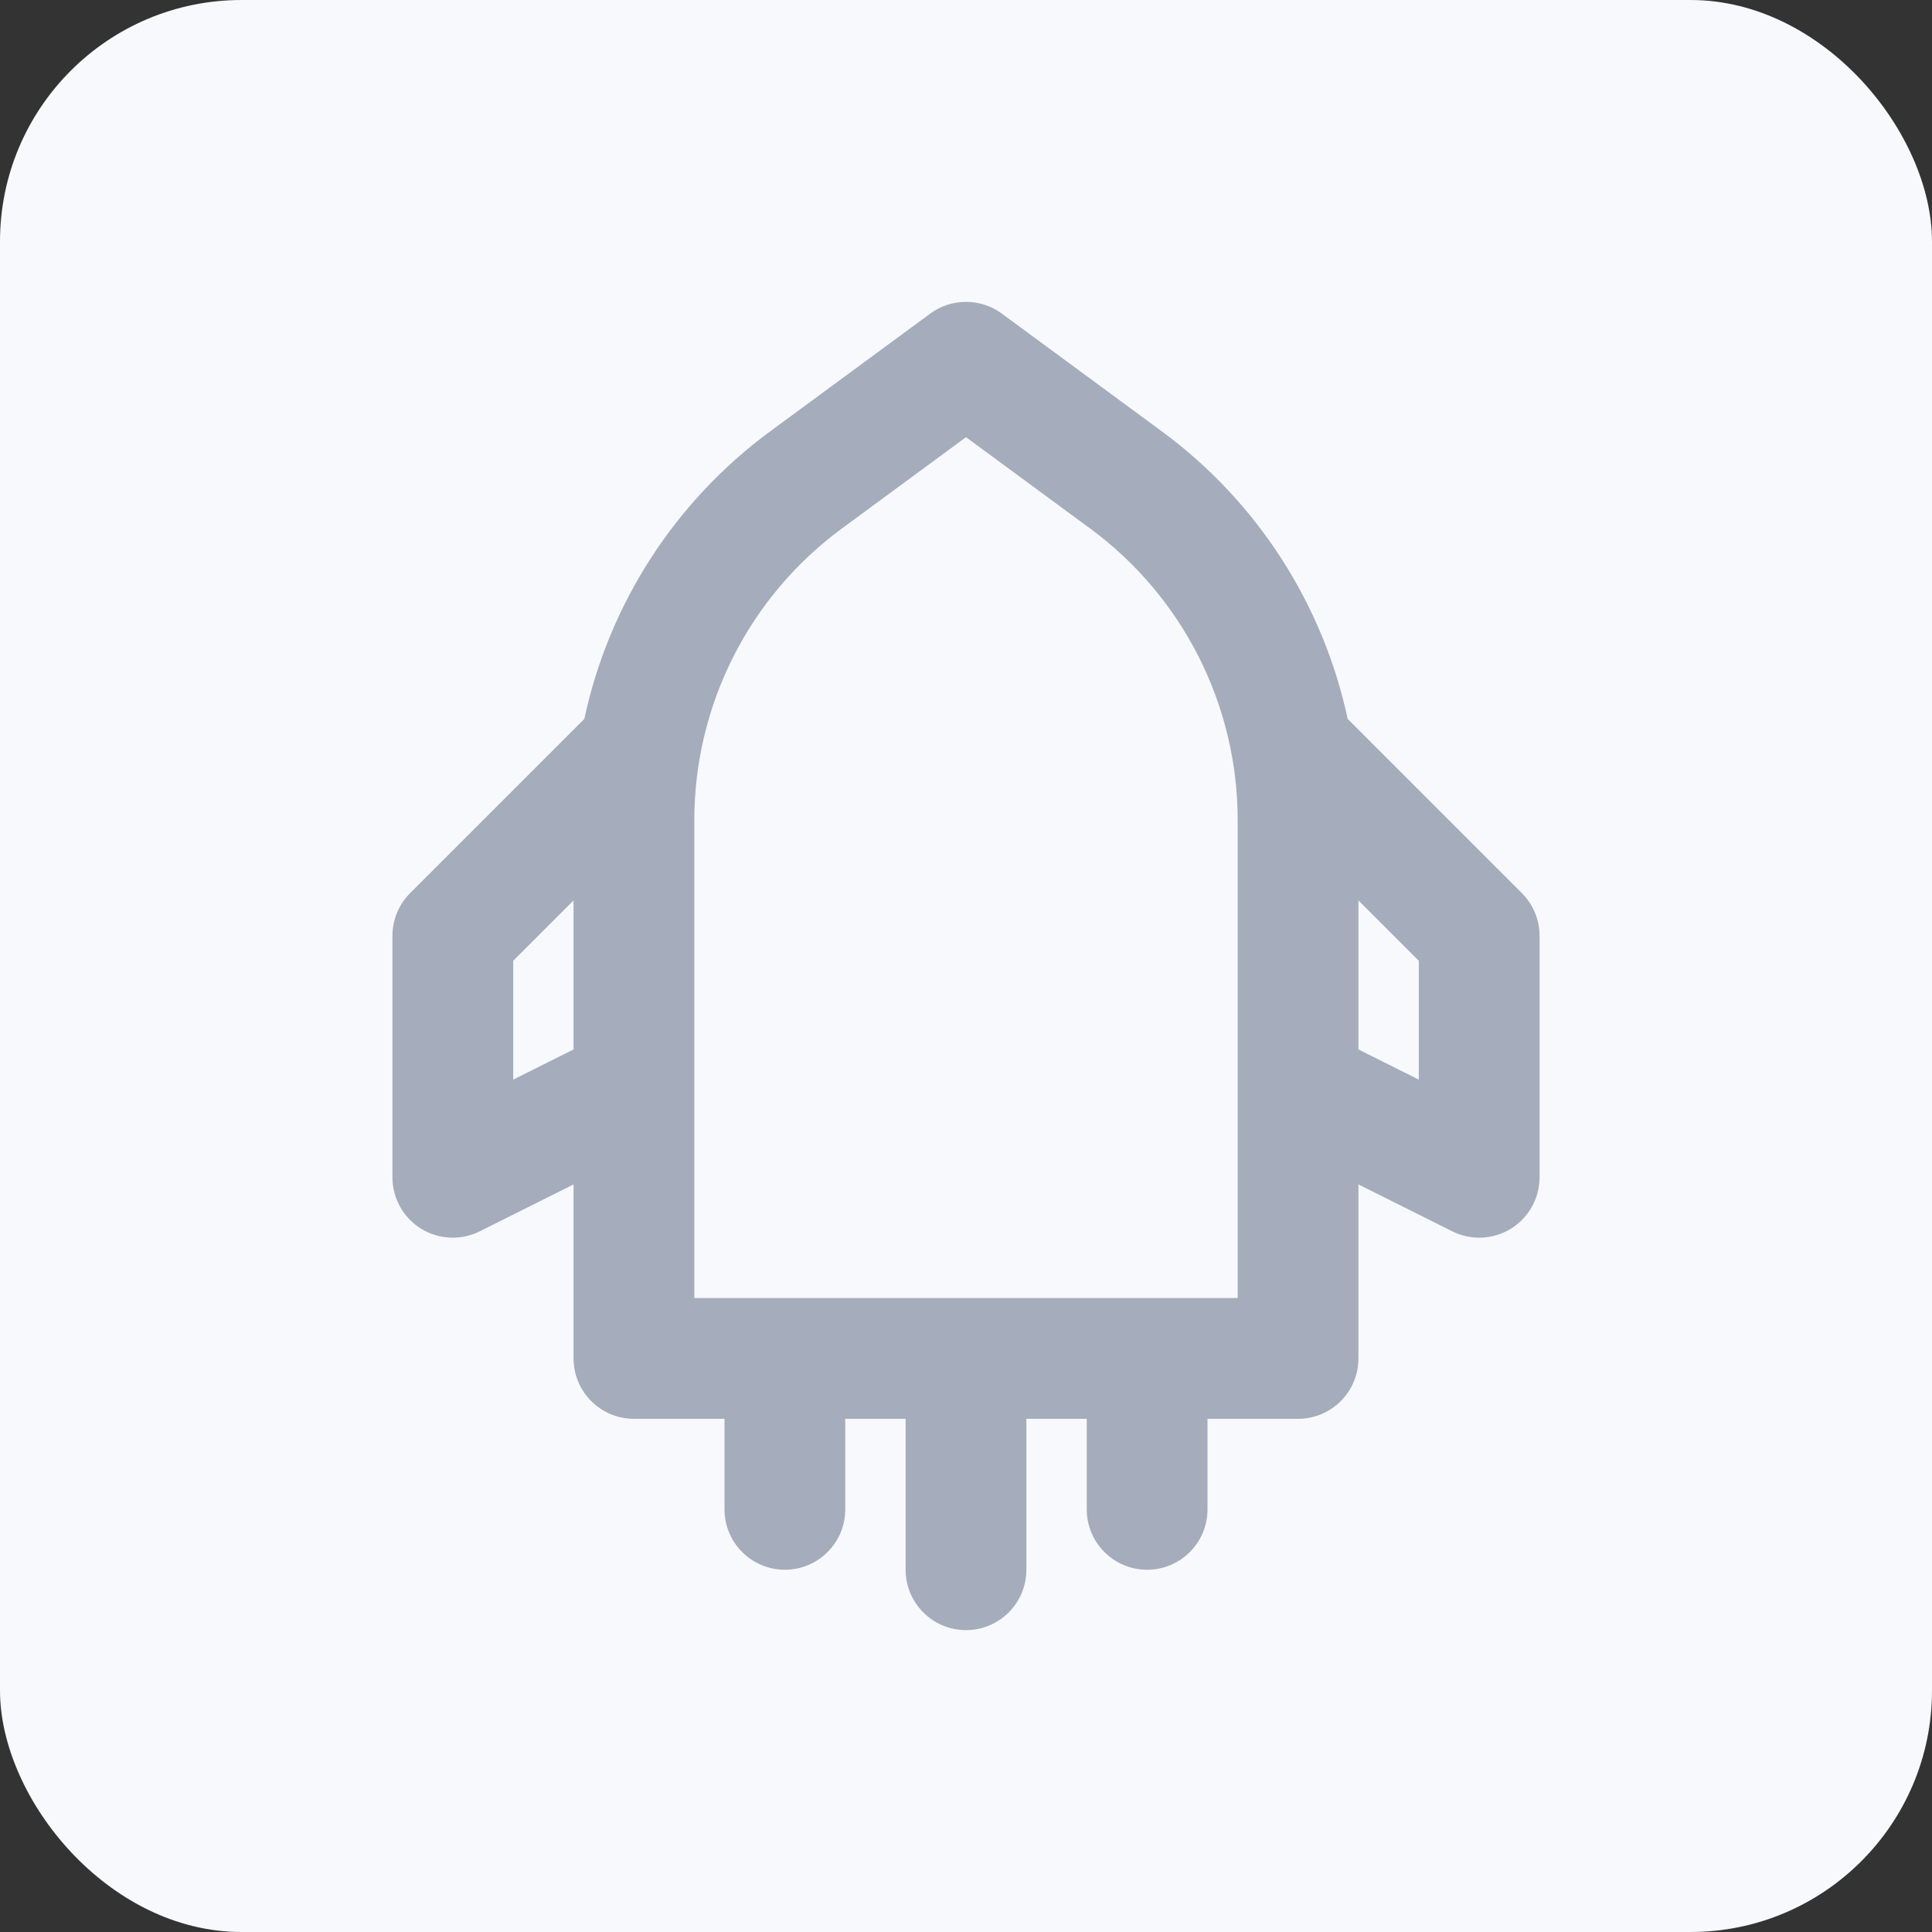 <svg width="32" height="32" viewBox="0 0 32 32" fill="none" xmlns="http://www.w3.org/2000/svg">
<rect x="0" y="0" width="32" height="32" fill="#333333" stroke="none"/>
<rect width="32" height="32" rx="4" fill="#F7F9FC"/>
<path fill-rule="evenodd" clip-rule="evenodd" d="M15.408 5.194C15.76 4.935 16.24 4.935 16.593 5.194L19.24 7.142C20.831 8.312 21.916 10.015 22.322 11.908L25.207 14.793C25.395 14.98 25.5 15.235 25.5 15.5V19.5C25.5 19.847 25.32 20.168 25.026 20.351C24.731 20.533 24.363 20.549 24.053 20.394L22.5 19.618V22.5C22.5 23.052 22.052 23.5 21.5 23.5H20V25C20 25.552 19.552 26 19 26C18.448 26 18 25.552 18 25V23.5H17V26C17 26.552 16.552 27 16 27C15.448 27 15 26.552 15 26V23.5H14V25C14 25.552 13.552 26 13 26C12.448 26 12 25.552 12 25V23.5H10.5C9.948 23.5 9.5 23.052 9.5 22.5V19.618L7.947 20.394C7.637 20.549 7.269 20.533 6.974 20.351C6.679 20.168 6.5 19.847 6.5 19.5V15.5C6.5 15.235 6.605 14.98 6.793 14.793L9.678 11.908C10.084 10.015 11.169 8.312 12.76 7.142L15.408 5.194ZM11.5 13.586V21.5H20.5V13.586C20.5 11.678 19.592 9.883 18.055 8.753L16 7.241L13.945 8.753C12.408 9.883 11.5 11.678 11.5 13.586ZM9.5 14.914V17.382L8.5 17.882V15.914L9.5 14.914ZM22.5 17.382L23.5 17.882V15.914L22.5 14.914V17.382Z" fill="#A5ACBB"/>
</svg>
